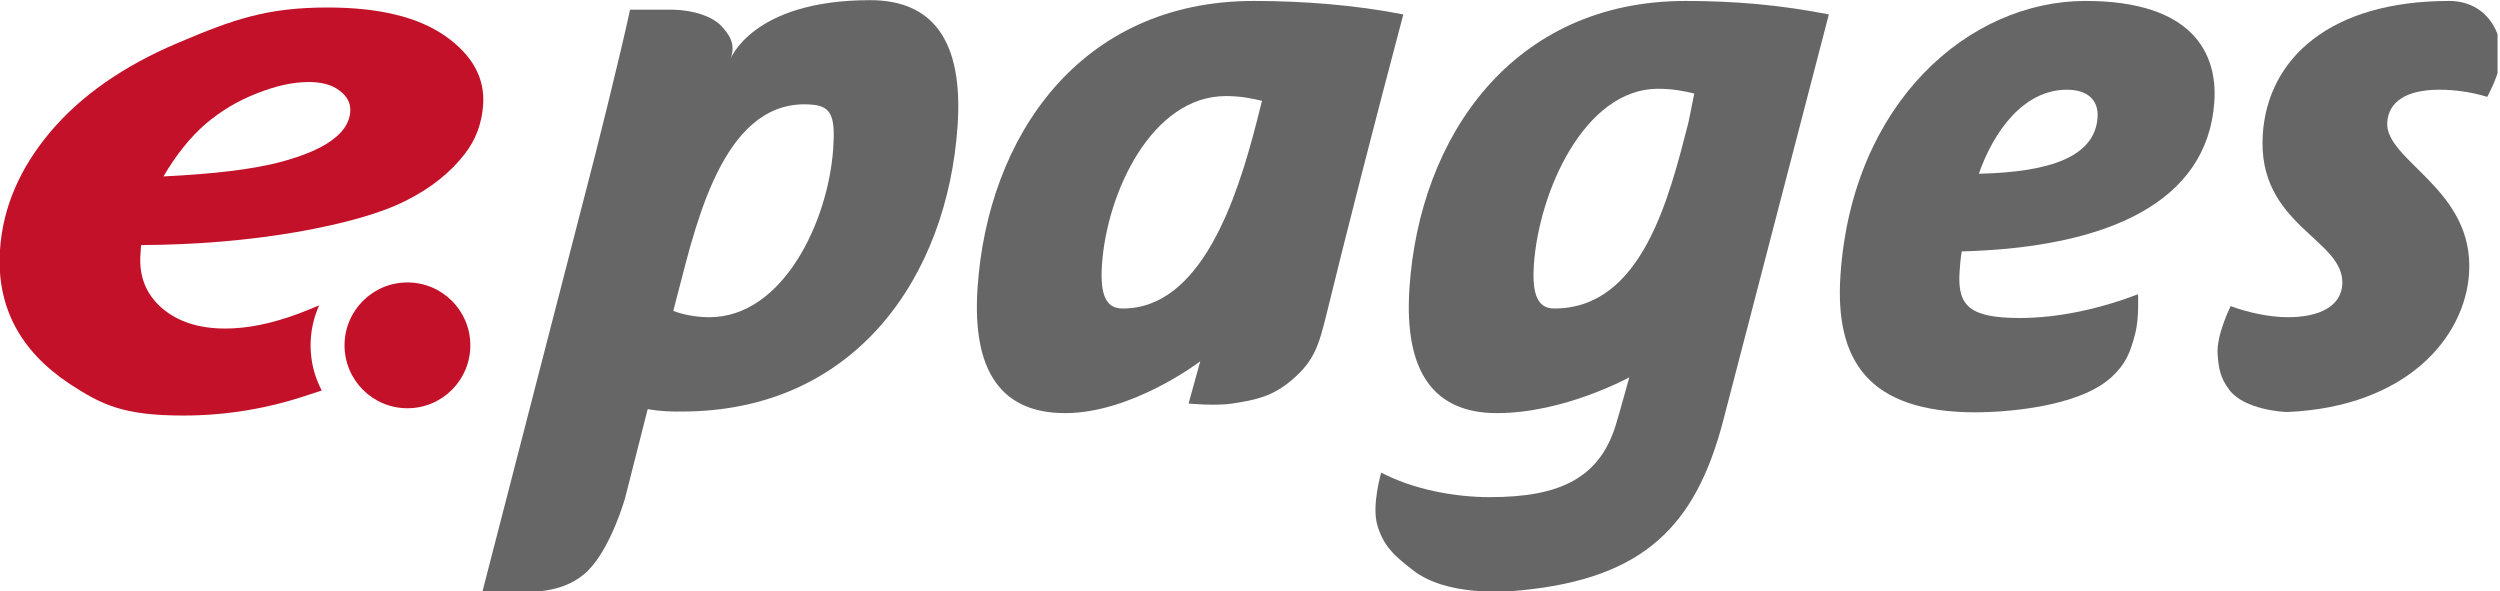<?xml version="1.0" encoding="UTF-8" standalone="no"?>
<svg
   xmlns:dc="http://purl.org/dc/elements/1.1/"
   xmlns:cc="http://creativecommons.org/ns#"
   xmlns:rdf="http://www.w3.org/1999/02/22-rdf-syntax-ns#"
   xmlns:svg="http://www.w3.org/2000/svg"
   xmlns="http://www.w3.org/2000/svg"
   viewBox="0 0 584.427 138.267"
   height="138.267"
   width="584.427"
   xml:space="preserve"
   version="1.1"
   id="svg2"><defs
     id="defs6"><clipPath
       id="clipPath18"
       clipPathUnits="userSpaceOnUse"><path
         id="path20"
         d="m 0,0 4380,0 0,1036.99 -4380,0 L 0,0 Z" /></clipPath></defs><g
     transform="matrix(1.333,0,0,-1.333,0,138.267)"
     id="g10"><g
       transform="scale(0.1)"
       id="g12"><g
         id="g14"><g
           clip-path="url(#clipPath18)"
           id="g16"><path
             id="path22"
             style="fill:#c31129;fill-opacity:1;fill-rule:evenodd;stroke:none"
             d="m 564.23,352.406 c -5.168,-1.601 -11.32,-3.535 -19.269,-6.25 -72.813,-25.078 -147.207,-37.617 -223.242,-37.636 -105.586,0 -143.328,18.691 -200.43,56.113 C 33.84,422.992 -6.582,501.215 0,599.262 4.922,672.684 34.141,741.336 87.656,805.191 141.738,869.488 216.895,921.93 313.184,962.535 c 96.836,41.045 154.98,61.565 261.66,61.565 89.699,0 158.32,-16.65 205.879,-49.944 47.539,-33.301 69.726,-73.426 66.601,-120.39 -2.207,-32.84 -12.91,-61.571 -32.051,-86.2 -25.175,-32.832 -59.57,-60.195 -103.144,-82.089 -43.047,-21.895 -107.481,-40.372 -193.25,-55.411 -85.774,-14.613 -176.25,-22.132 -271.457,-22.582 l -1.152,-17.109 c -2.54,-37.852 9.863,-68.887 37.246,-93.027 27.922,-24.18 65.105,-36.27 111.621,-36.27 38.816,0 81.523,8.672 128.105,25.996 12.551,4.746 24.738,9.649 36.555,14.727 -9.719,-21.387 -15.129,-45.156 -15.129,-70.176 0,-28.613 7.07,-55.566 19.562,-79.219 z M 286.68,727.879 c 86.14,4.121 152.851,12.09 200.168,23.945 47.84,12.324 81.961,27.364 102.312,45.156 15.645,13.211 24.024,28.028 25.125,44.461 0.981,14.59 -5.32,26.899 -18.855,36.954 -13.008,10.023 -30.996,15.023 -53.965,15.039 -27.356,0 -57.617,-6.622 -90.762,-19.832 -33.144,-12.786 -63.34,-30.793 -90.598,-54.043 -26.746,-23.262 -51.199,-53.829 -73.425,-91.68" /><path
             id="path24"
             style="fill:#666666;fill-opacity:1;fill-rule:evenodd;stroke:none"
             d="m 1679.4,817.359 c 9.98,148.731 -43.65,219.631 -153.47,219.631 -207.71,0 -245.54,-104.455 -245.54,-104.455 12.32,28.313 -4.3,46.856 -14.78,58.535 -15.3,17.01 -49.14,28.75 -86.98,29.26 l -73.65,-0.02 c -18.1,-83.408 -58.1,-244.658 -80.48,-329.443 L 846.094,0 l 83.32,0 c 0,0 61.731,-3.961 102.126,36.898 40.4,40.84 64.53,126.27 64.53,126.27 l 39.77,156.543 c 24.75,-4.18 41.43,-4.18 59.49,-4.18 304.45,0 466.26,236.328 484.07,501.828 z m -218.17,-40.32 c -8.58,-127.871 -87.99,-296.078 -217.27,-296.078 -22.24,0 -45.58,4.16 -63.2,11.113 l 9.38,36.153 c 33.79,130.668 83.5,340.445 235.91,325.324 33.34,-3.309 38.72,-23.68 35.18,-76.512" /><path
             id="path26"
             style="fill:#666666;fill-opacity:1;fill-rule:evenodd;stroke:none"
             d="m 2461.04,1011.97 c -85.06,16.68 -176.35,23.63 -262.54,23.63 -304.44,0 -466.35,-237.702 -484.16,-503.213 -9.98,-148.731 43.65,-219.629 153.47,-219.629 118.17,0 237.13,90.918 237.13,90.918 l -20.53,-74.102 c 0,0 47.31,-4.57 76.96,0 43.18,6.66 70.84,13.008 104.17,41.27 38.91,32.988 47.25,60.078 60.89,115.761 37.42,152.817 82.77,329.758 134.61,525.365 z m -247.88,-151.525 -9.47,-37.527 C 2169.8,690.867 2106.94,494.711 1967.7,496.254 c -27.78,0.312 -38.74,23.633 -35.19,76.445 8.58,127.895 87.98,296.086 217.26,296.086 26.42,0 45.6,-4.156 63.39,-8.34" /><path
             id="path28"
             style="fill:#666666;fill-opacity:1;fill-rule:evenodd;stroke:none"
             d="m 3207.29,1011.97 c -85.06,16.68 -165.14,23.63 -251.33,23.63 -303.05,0 -466.35,-237.702 -484.16,-503.213 -9.98,-148.731 43.65,-219.629 153.47,-219.629 118.17,0 232.09,62.793 232.09,62.793 -16.7,-60.586 -21.17,-74.824 -21.17,-74.824 -27.75,-102.872 -101.25,-135.313 -223.59,-135.313 -62.54,0 -135.3,13.906 -190.33,43.086 0,0 -16.72,-56.875 -7.09,-91.23 10.7,-38.223 31.46,-55.704 62.81,-80.059 59.2,-46 161.99,-37.871 188.98,-35.269 217.15,20.969 306.72,113.942 354.87,296.911 l 185.45,713.118 z m -236.02,-138.72 -10.12,-50.332 c -33.88,-132.051 -81.46,-327.309 -235.99,-326.664 -27.8,0.117 -38.73,23.633 -35.18,76.445 8.57,127.895 88.61,308.891 217.91,308.891 26.41,0 45.59,-4.168 63.38,-8.34" /><path
             id="path30"
             style="fill:#666666;fill-opacity:1;fill-rule:evenodd;stroke:none"
             d="m 3883.36,859.059 c 5.6,83.398 -36.8,176.541 -225.86,176.541 -204.36,0 -409.51,-177.924 -429.84,-480.967 -10.08,-150.137 49.2,-240.488 236.87,-240.488 43.32,0 179.98,6.855 239.47,62.617 25.04,23.457 32.56,44.14 41,77.168 6.5,25.508 4.49,67.343 4.49,67.343 -68.49,-26.406 -141.81,-41.699 -207.15,-41.699 -87.57,0 -109.8,20.84 -105.8,80.625 0.67,9.727 1.68,25.02 3.83,36.133 256.25,6.953 431.15,86.195 442.99,262.727 z m -204.82,-27.801 c -4.58,-68.106 -81.49,-95.918 -208.19,-98.692 25.8,73.672 78.01,147.356 154.45,147.356 36.16,0 55.79,-18.086 53.74,-48.664" /><path
             id="path32"
             style="fill:#666666;fill-opacity:1;fill-rule:nonzero;stroke:none"
             d="m 4381.86,971.766 c -12.48,40.024 -44.79,63.834 -86.51,63.834 -209.9,0 -318.18,-101.483 -327.05,-233.534 -10.82,-161.238 144.79,-183.488 139.38,-264.113 -2.43,-36.152 -37.19,-56.992 -95.59,-56.992 -31.95,0 -70.33,8.34 -100.16,19.453 0,0 -25.09,-50.117 -22.87,-83.984 1.68,-25.782 5.02,-42.325 20.55,-62.969 25.76,-34.258 94.08,-39.102 102.83,-38.711 208.46,9.57 310.06,130.605 317.56,242.656 9.98,148.754 -148.01,197.406 -143.44,265.512 2.33,34.758 31.62,57.004 91.41,57.004 27.79,0 56.72,-4.184 83.96,-12.524 0,0 17.82,32.344 21.31,55.137 2.91,18.985 4.34,30.899 -1.38,49.231" /><path
             id="path34"
             style="fill:#c31129;fill-opacity:1;fill-rule:nonzero;stroke:none"
             d="m 604.219,431.625 c 0,60.918 49.394,110.313 110.312,110.313 60.938,0 110.313,-49.395 110.313,-110.313 0,-60.918 -49.375,-110.313 -110.313,-110.313 -60.918,0 -110.312,49.395 -110.312,110.313" /></g></g></g></g></svg>